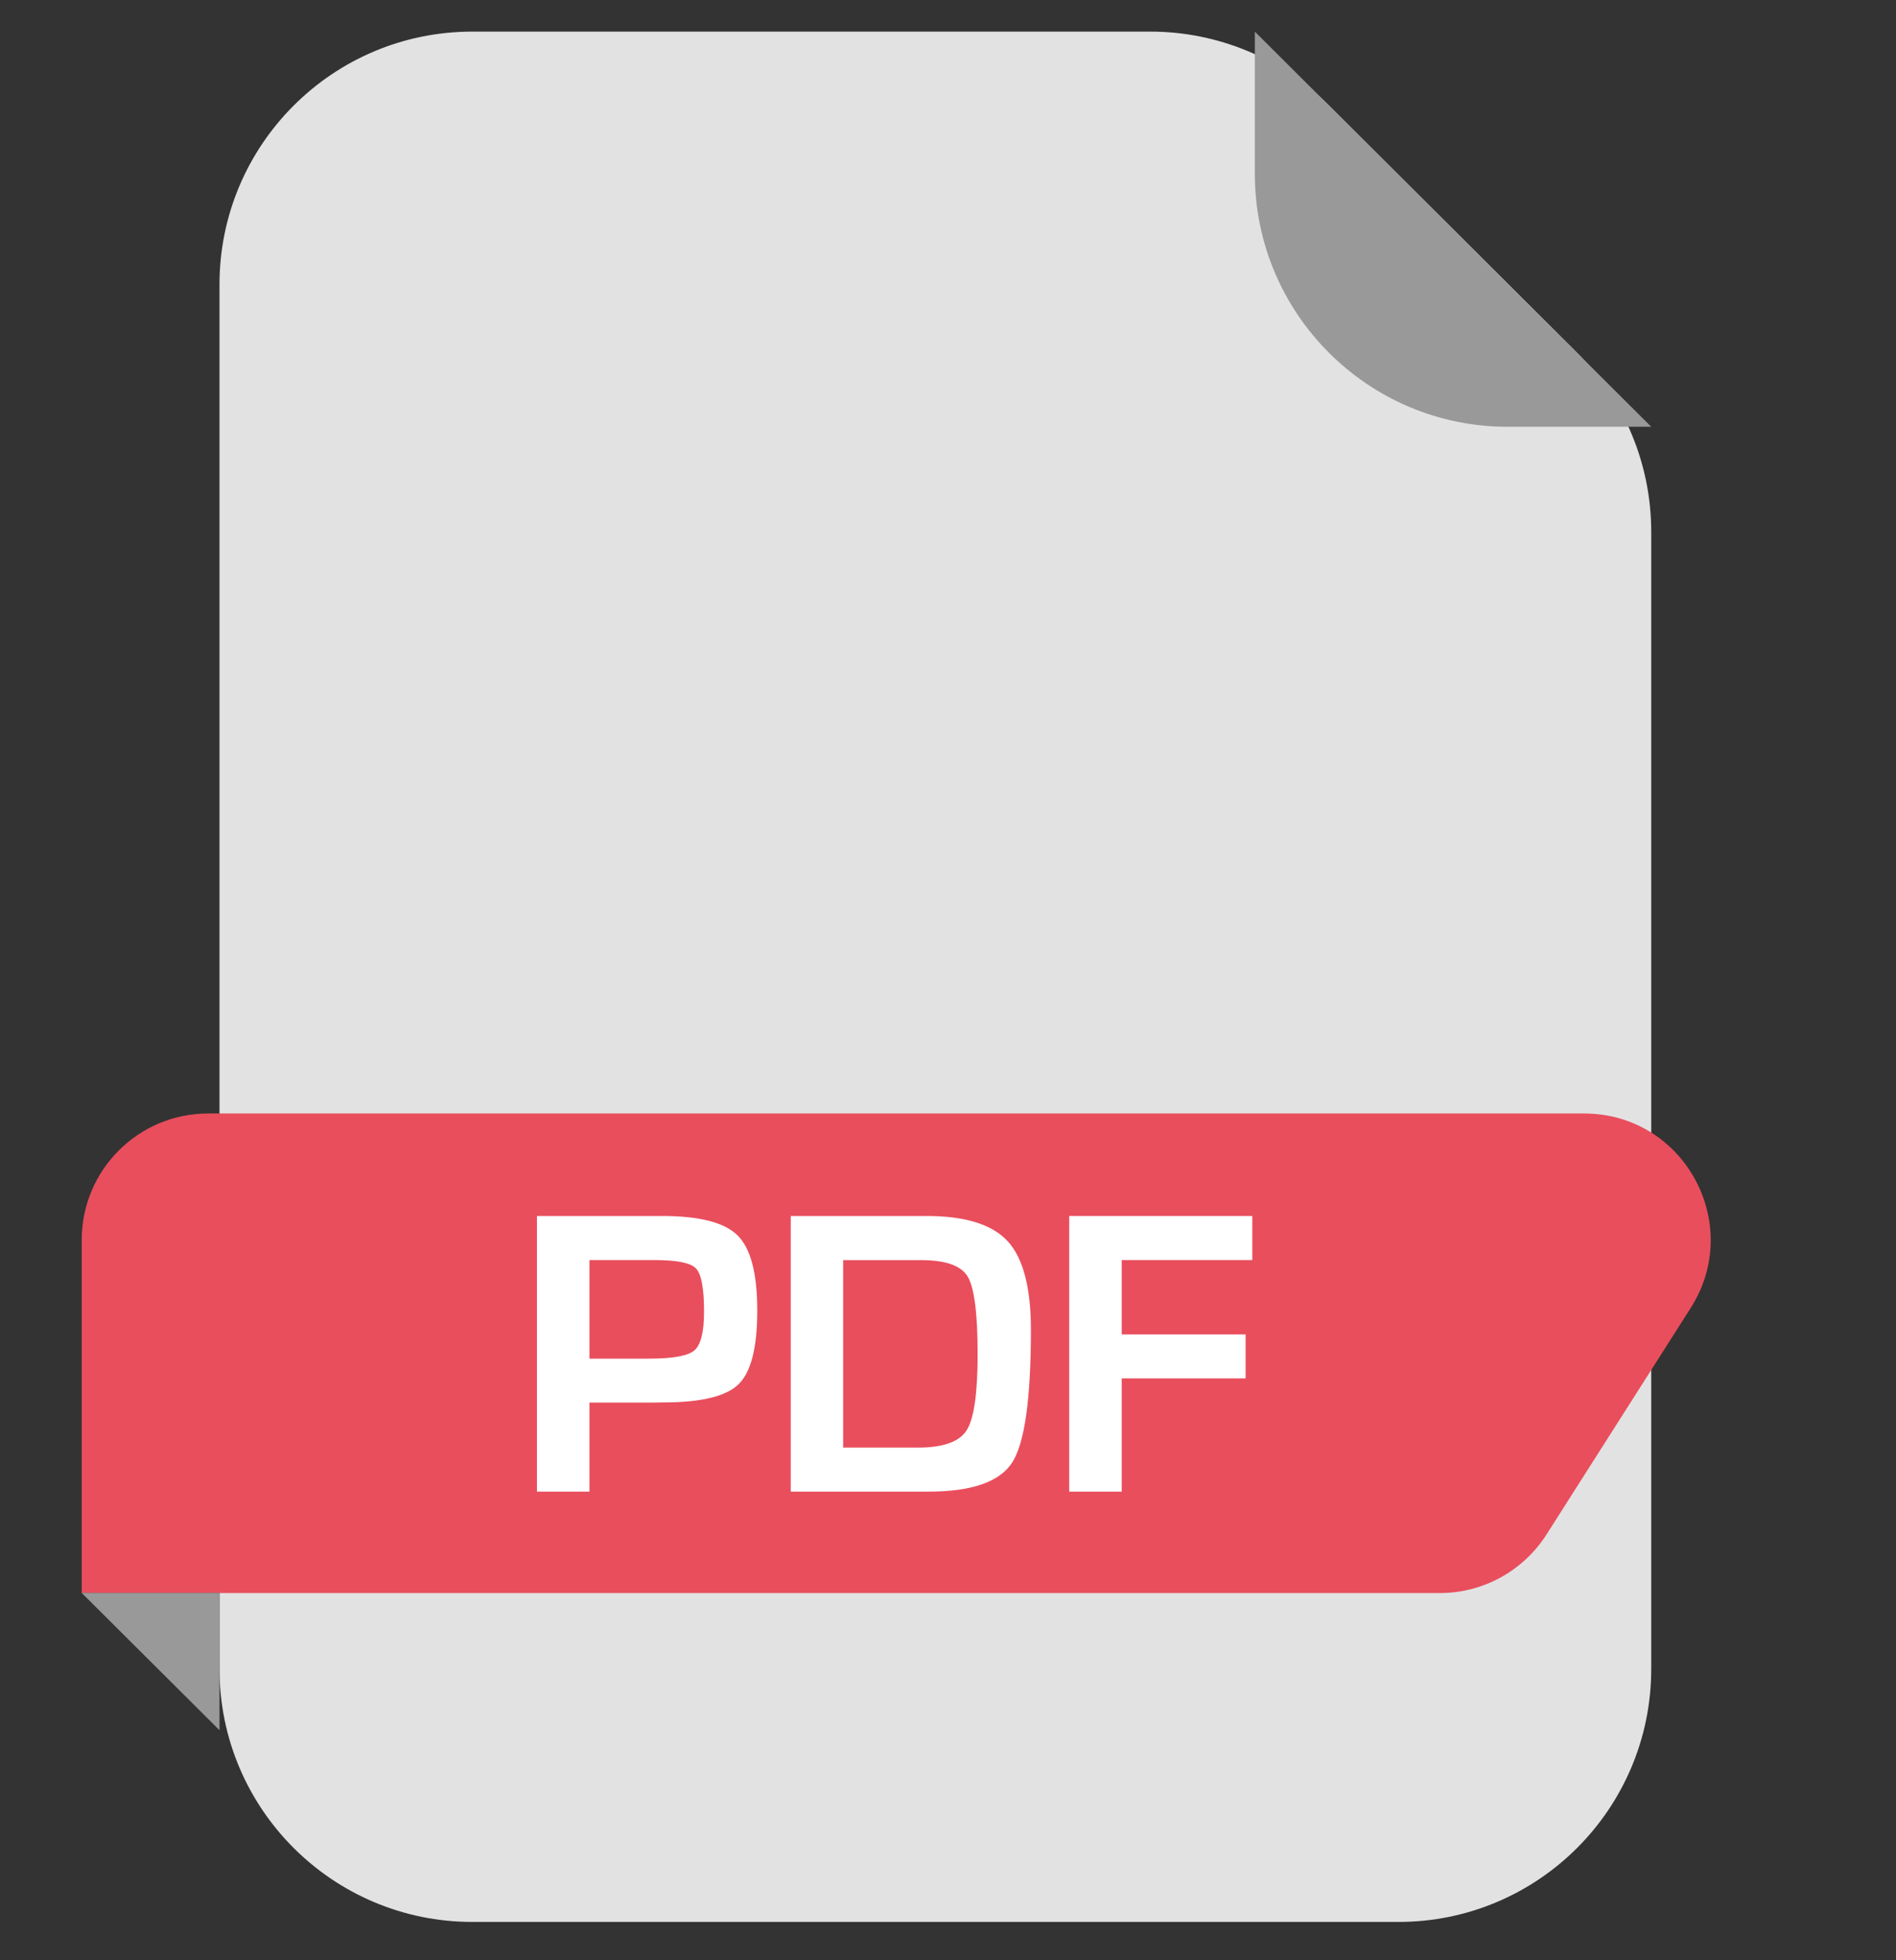 <svg width="30" height="31" viewBox="0 0 30 31" fill="none" xmlns="http://www.w3.org/2000/svg">
<rect x="0" y="0" width="30" height="31" fill="#333333" stroke="none"/>
<g clip-path="url(#clip0_8820_358865)">
<path d="M18.204 0.5C19.262 0.5 20.277 0.919 21.027 1.667L24.951 5.576C25.704 6.327 26.127 7.346 26.127 8.41V26.394C26.127 28.603 24.337 30.394 22.127 30.394H7.473C5.264 30.394 3.473 28.603 3.473 26.394V4.5C3.473 2.291 5.264 0.5 7.473 0.5H18.204Z" fill="#E2E2E2"/>
<path d="M26.127 6.749H23.855C21.646 6.749 19.855 4.958 19.855 2.749V0.5L26.127 6.749Z" fill="#999999"/>
<path d="M24.47 24.267C24.102 24.844 23.466 25.193 22.783 25.193H1.293V19.609C1.293 18.505 2.188 17.609 3.293 17.609H25.065C26.644 17.609 27.6 19.352 26.752 20.684L24.47 24.267Z" fill="#E94E5D"/>
<path d="M3.473 27.362V25.191H1.293L3.473 27.362Z" fill="#999999"/>
<path d="M8.496 23.589V19.23H10.259H10.476C11.068 19.23 11.467 19.333 11.672 19.539C11.879 19.744 11.982 20.141 11.982 20.728C11.982 21.311 11.883 21.699 11.687 21.89C11.491 22.082 11.094 22.178 10.496 22.178L10.304 22.181H9.327V23.589H8.496ZM9.326 21.486H10.271C10.647 21.486 10.886 21.442 10.987 21.356C11.088 21.269 11.14 21.065 11.14 20.745C11.14 20.376 11.098 20.148 11.013 20.06C10.929 19.971 10.71 19.927 10.355 19.927H9.327V21.486H9.326Z" fill="white"/>
<path d="M12.512 23.589V19.23H14.661C15.273 19.23 15.7 19.364 15.945 19.63C16.189 19.896 16.312 20.363 16.312 21.029C16.312 22.116 16.214 22.815 16.018 23.125C15.821 23.434 15.378 23.589 14.688 23.589H12.512ZM13.341 22.893H14.524C14.921 22.893 15.177 22.802 15.294 22.621C15.411 22.438 15.469 22.037 15.469 21.415C15.469 20.772 15.416 20.364 15.312 20.189C15.207 20.014 14.961 19.928 14.575 19.928H13.341V22.893Z" fill="white"/>
<path d="M17.749 19.927V21.103H19.709V21.798H17.749V23.589H16.918V19.23H19.815V19.927H17.749Z" fill="white"/>
</g>
<defs>
<clipPath id="clip0_8820_358865">
<rect width="30" height="29.894" fill="white" transform="translate(0 0.5)"/>
</clipPath>
</defs>
</svg>
